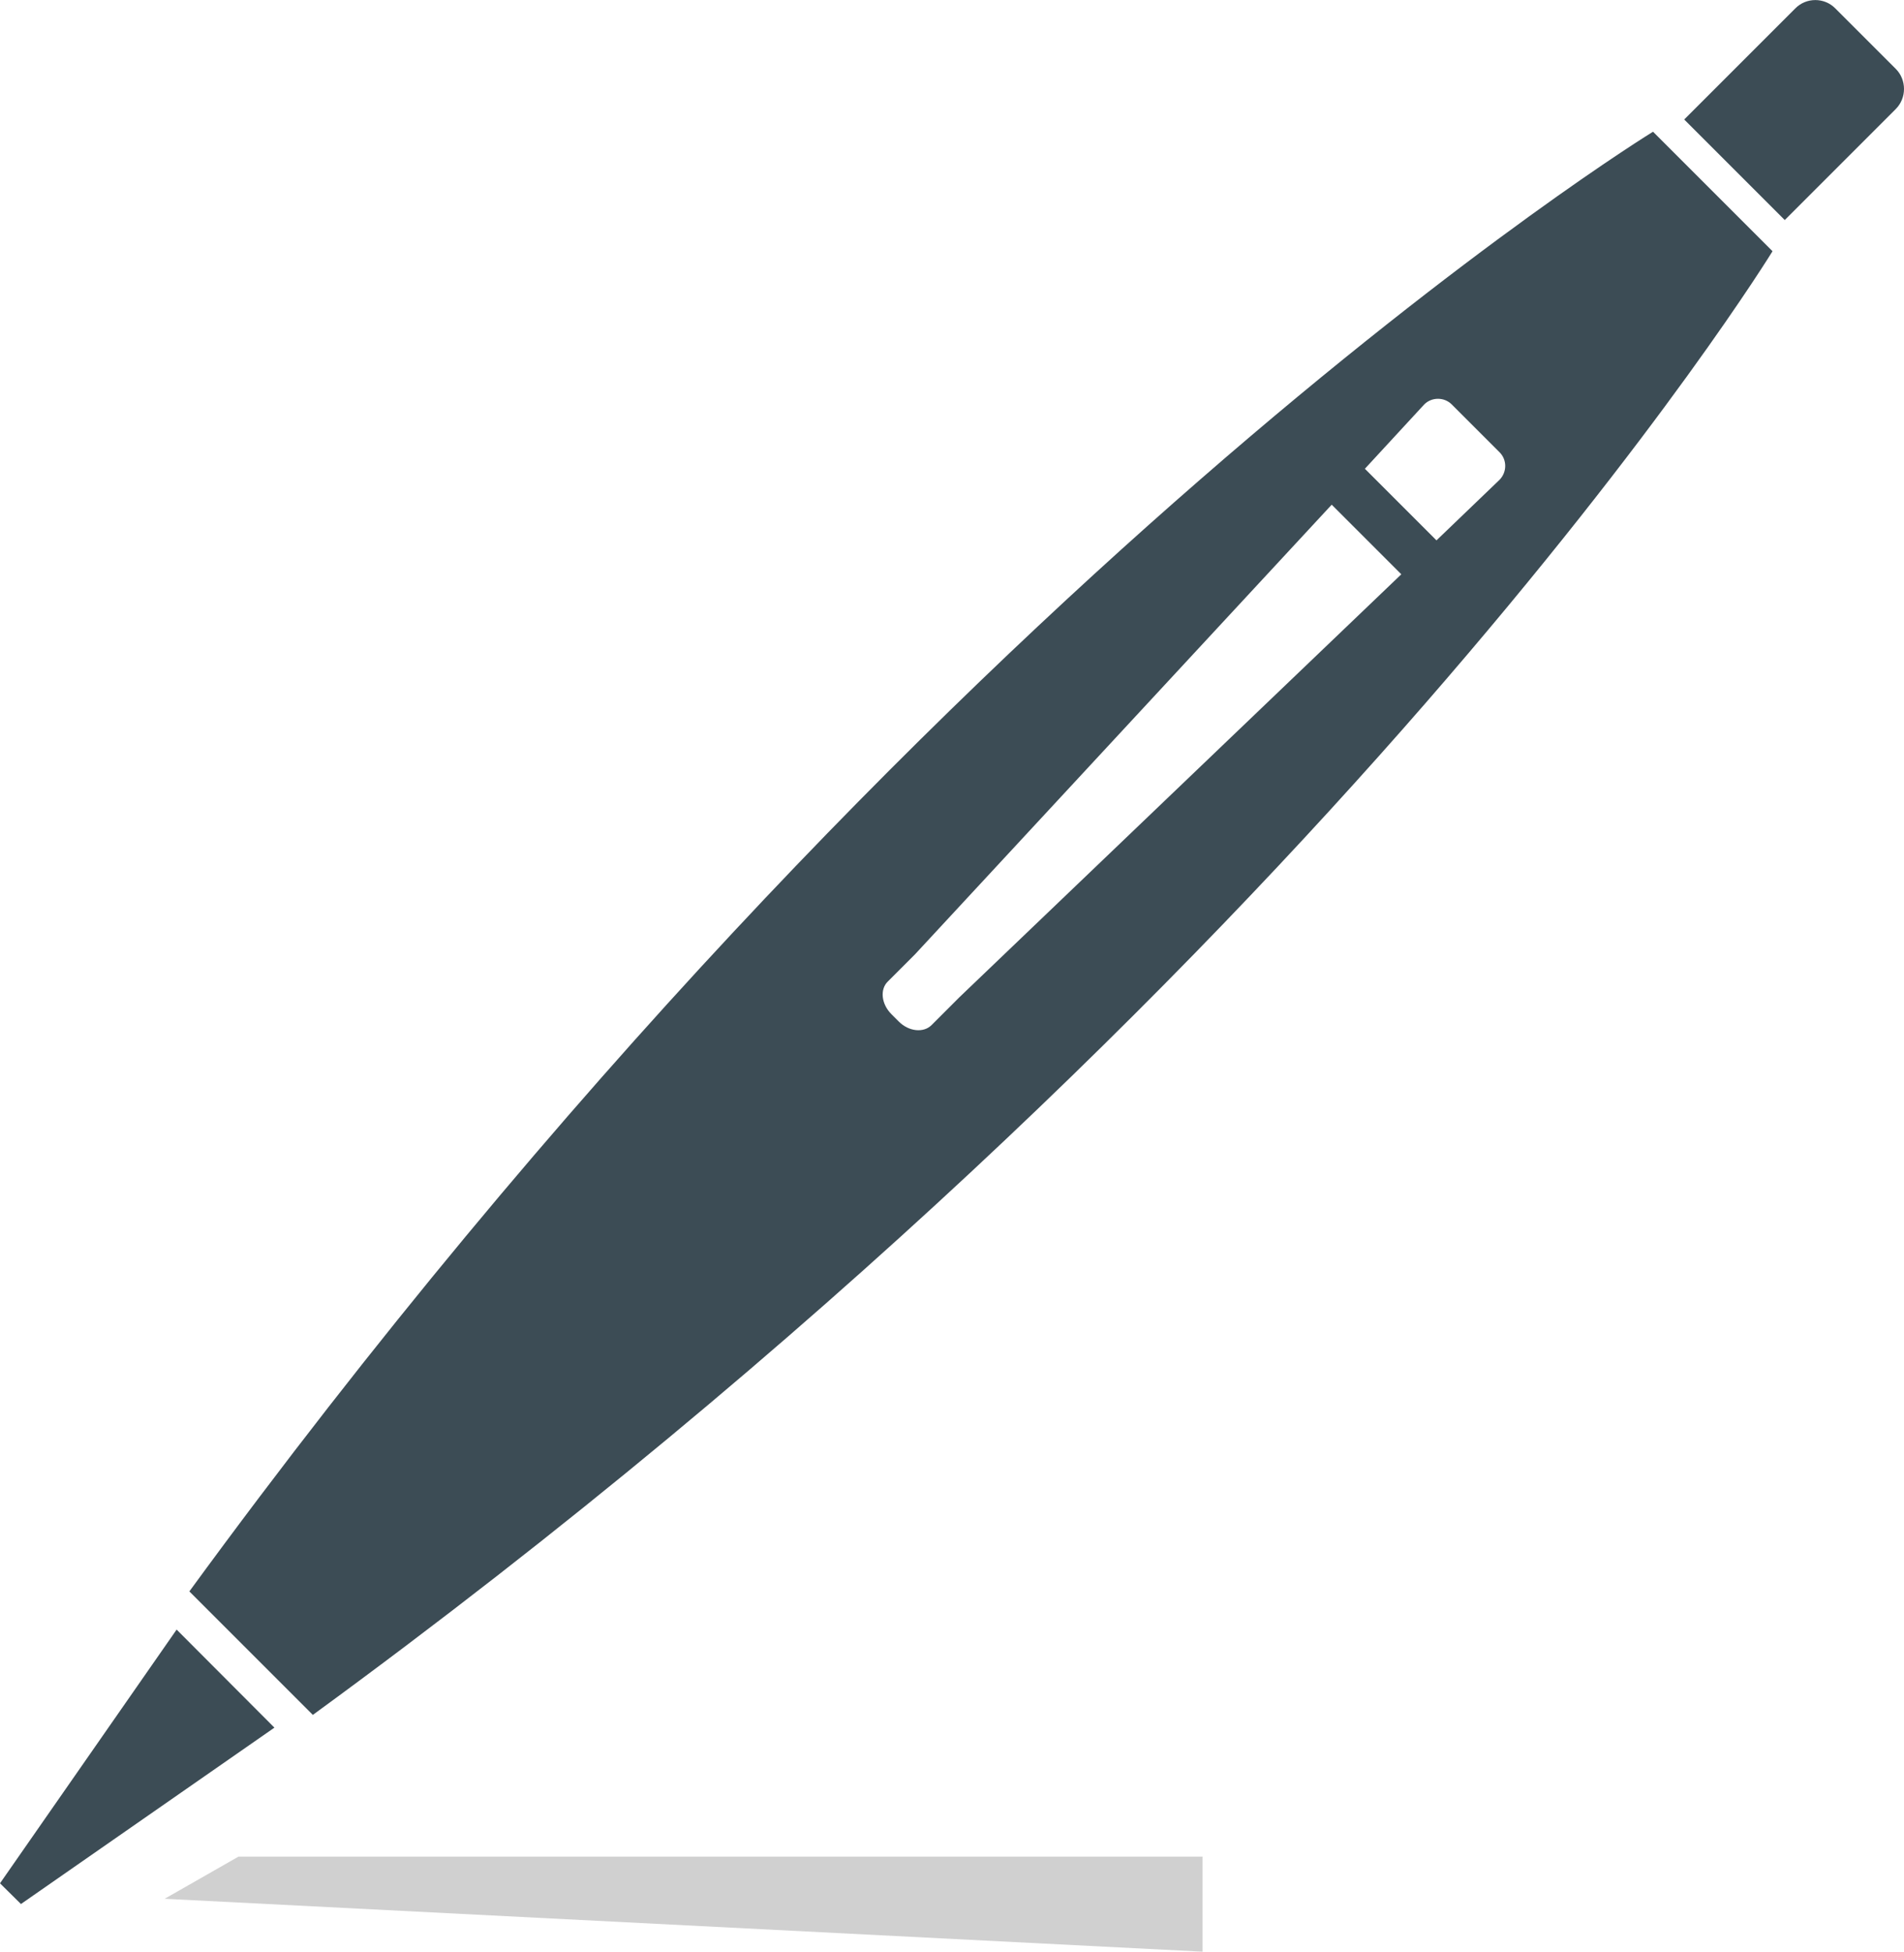 <?xml version="1.0" encoding="utf-8"?>
<!-- Generator: Adobe Illustrator 16.2.0, SVG Export Plug-In . SVG Version: 6.00 Build 0)  -->
<!DOCTYPE svg PUBLIC "-//W3C//DTD SVG 1.1//EN" "http://www.w3.org/Graphics/SVG/1.1/DTD/svg11.dtd">
<svg version="1.1" id="Layer_1" xmlns="http://www.w3.org/2000/svg" xmlns:xlink="http://www.w3.org/1999/xlink" x="0px" y="0px"
	 width="76.32px" height="78.23px" viewBox="0 0 76.32 78.23" enable-background="new 0 0 76.32 78.23" xml:space="preserve">
<g>
	<g>
		<path fill="none" d="M36.67,38.24l-1.09,1.09c-0.32,0.32-0.26,0.91,0.14,1.31l0.3,0.3c0.4,0.4,0.99,0.47,1.31,0.14l1.12-1.12
			l17.7-16.96l-2.79-2.79L36.67,38.24z"/>
		<path fill="none" d="M60.11,18.13l-1.92-1.92c-0.3-0.3-0.8-0.3-1.1,0l-2.38,2.58l2.87,2.87l2.54-2.43
			C60.42,18.92,60.42,18.43,60.11,18.13z"/>
		<path fill="#3C4C55" d="M69.23,6.51l2.31,2.31l4.45-4.45c0.44-0.44,0.44-1.17,0-1.61l-2.42-2.42c-0.44-0.45-1.17-0.45-1.61,0
			l-4.45,4.45L69.23,6.51L69.23,6.51z"/>
		<polygon fill="#3C4C55" points="11,69.25 7.08,65.32 0,75.49 0.84,76.32 		"/>
		<path fill="#3C4C55" d="M71.05,10.07l-0.38-0.38l-2.31-2.31l0,0l-1.72-1.72l-0.38-0.38c0,0-28.83,17.66-58.67,58.51l4.95,4.95
			C53.39,38.9,71.05,10.07,71.05,10.07z M38.46,39.97l-1.12,1.12c-0.32,0.32-0.91,0.26-1.31-0.14l-0.3-0.3
			c-0.4-0.4-0.47-0.99-0.14-1.31l1.09-1.09l16.7-18.02l2.79,2.79L38.46,39.97z M57.58,21.66l-2.87-2.87l2.38-2.58
			c0.3-0.3,0.8-0.3,1.1,0l1.92,1.92c0.3,0.3,0.3,0.79,0,1.1L57.58,21.66z"/>
	</g>
	<polygon opacity="0.37" fill="#818181" points="48.2,78.23 6.6,76.11 9.56,74.42 48.2,74.42 	"/>
</g>
</svg>
